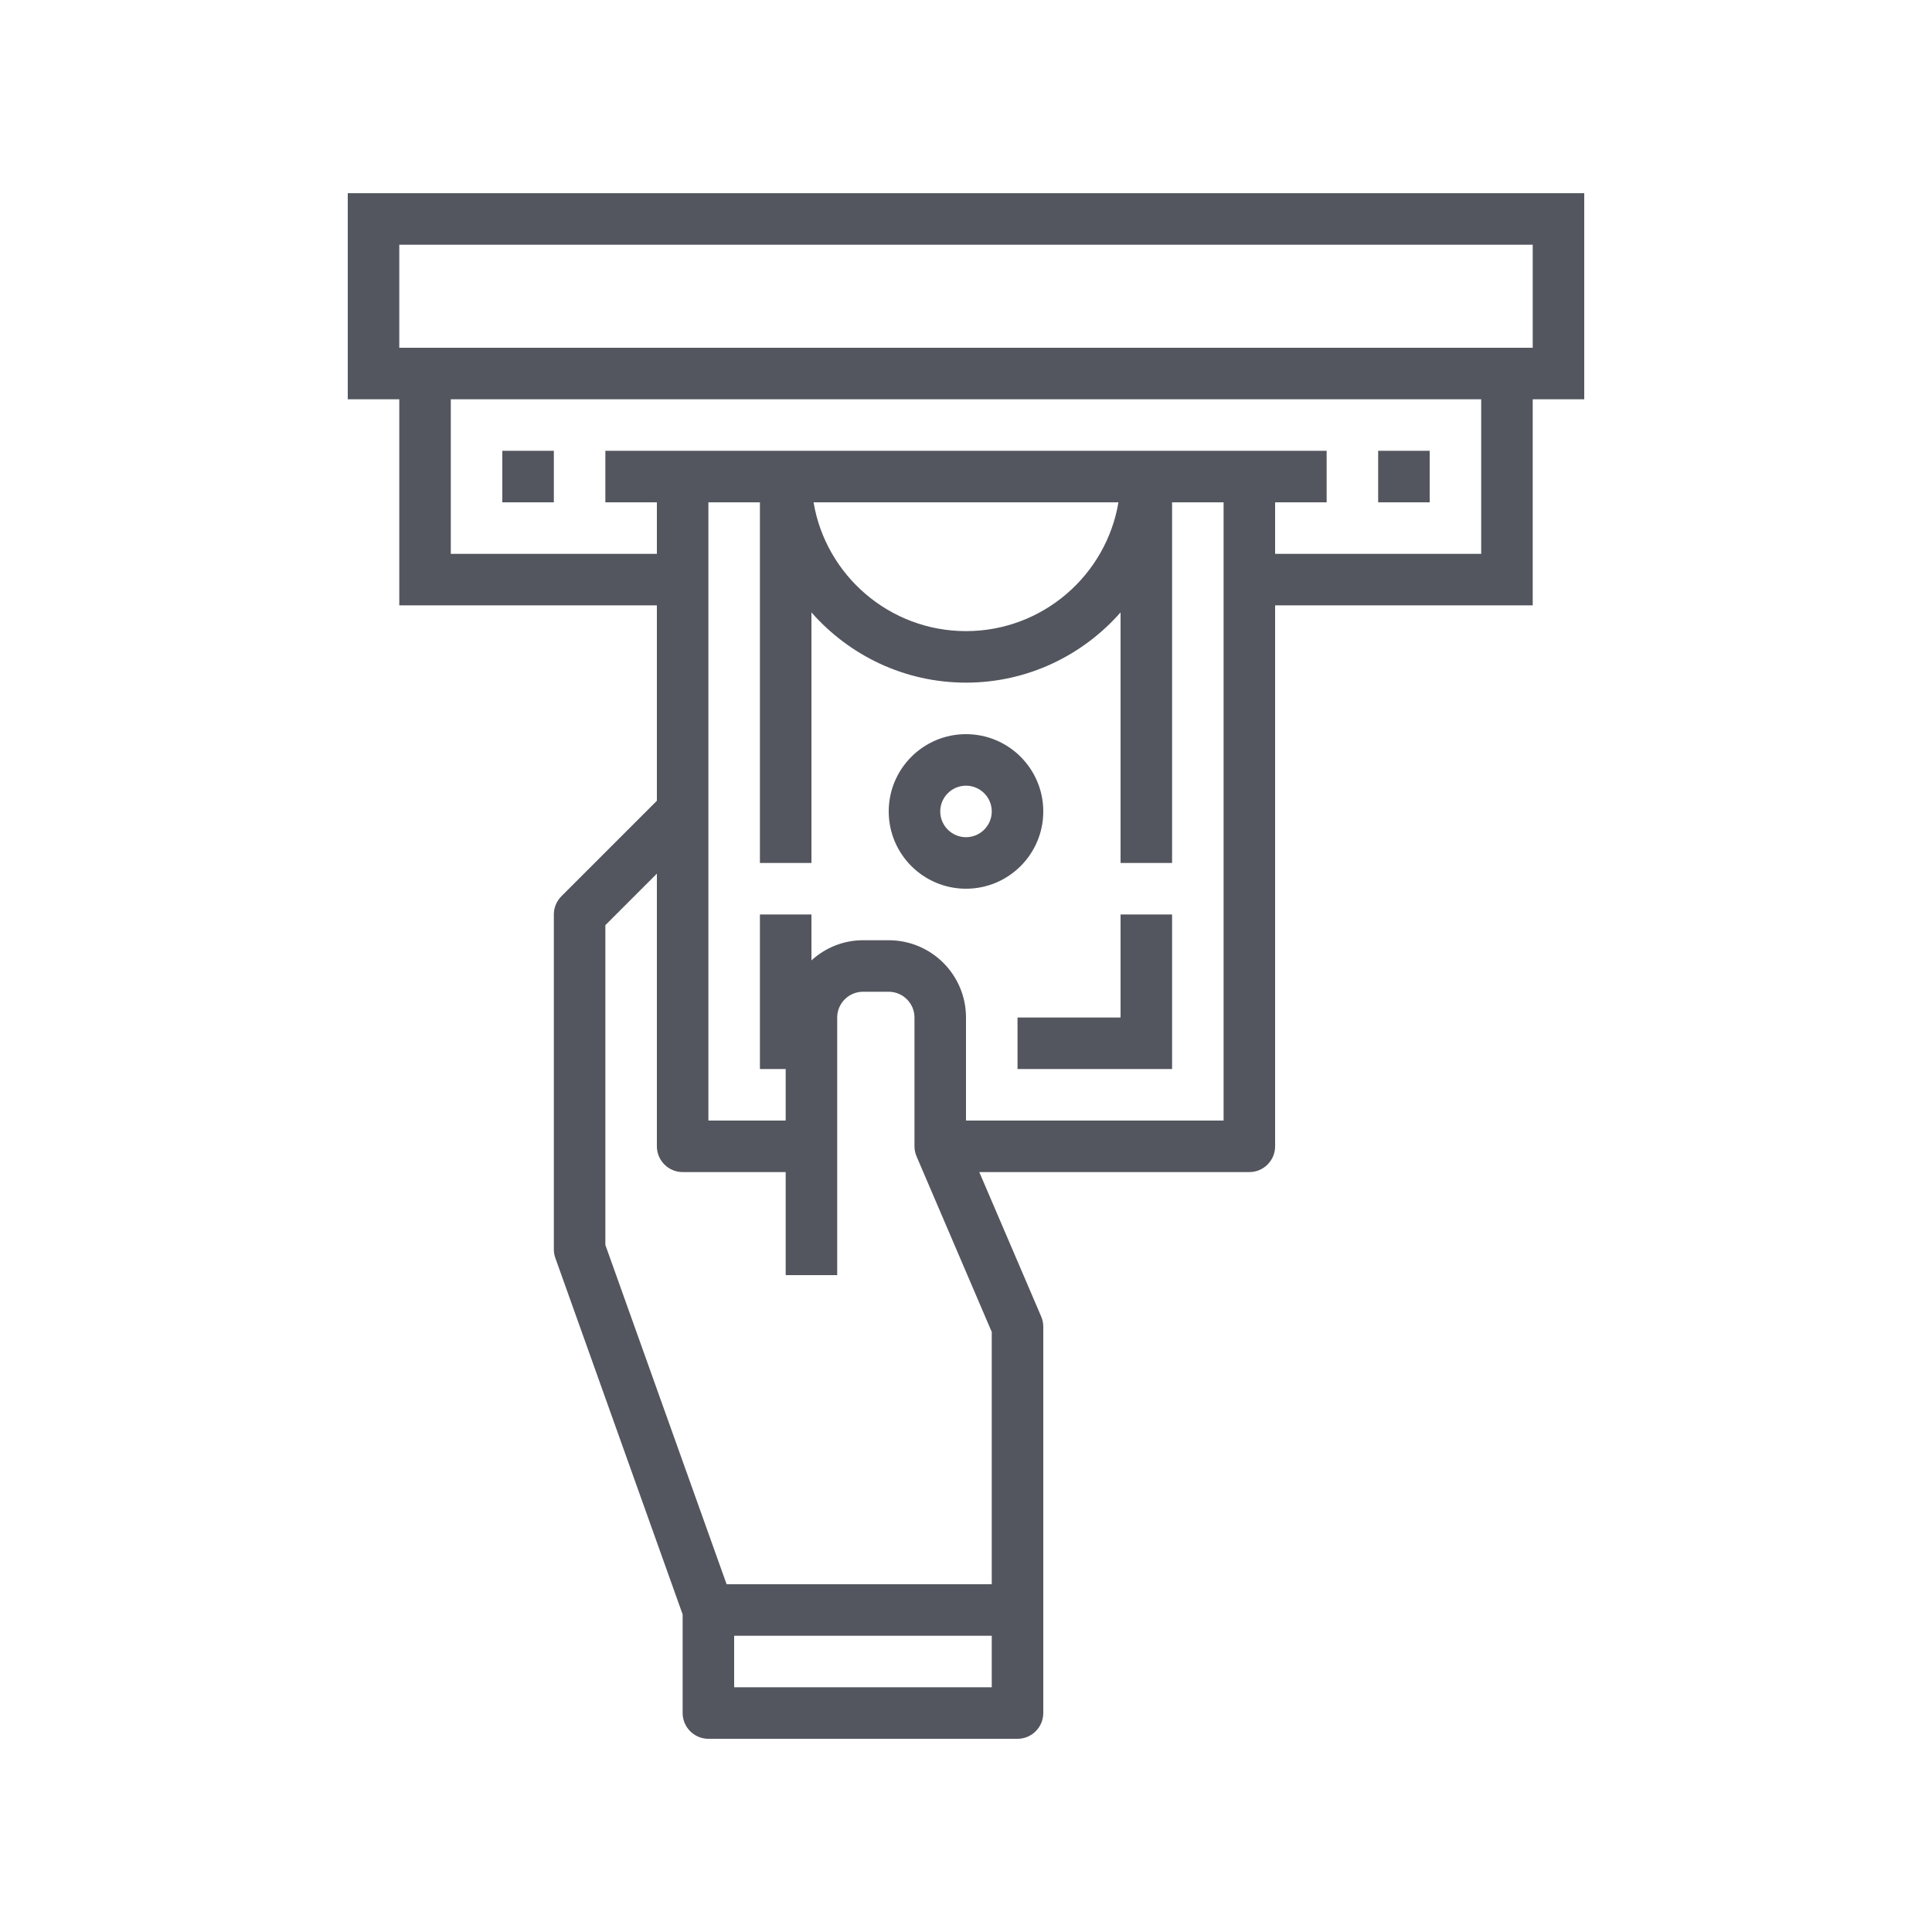 <?xml version="1.0" encoding="UTF-8"?>
<svg xmlns="http://www.w3.org/2000/svg" xmlns:xlink="http://www.w3.org/1999/xlink" width="1125pt" height="1125pt" viewBox="0 0 1125 1125" version="1.2">
<defs>
<clipPath id="clip1">
  <path d="M 202.5 112.5 L 922.5 112.5 L 922.5 1012.5 L 202.5 1012.5 Z M 202.5 112.5 "/>
</clipPath>
</defs>
<g id="surface1">
<g clip-path="url(#clip1)" clip-rule="nonzero">
<path style=" stroke:none;fill-rule:nonzero;fill:rgb(32.549%,33.73%,36.859%);fill-opacity:1;" d="M 232.5 142.5 L 892.5 142.5 L 892.5 202.5 L 232.5 202.5 Z M 862.5 322.5 L 742.5 322.5 L 742.5 292.5 L 772.5 292.5 L 772.5 262.5 L 352.5 262.5 L 352.5 292.5 L 382.5 292.5 L 382.5 322.5 L 262.5 322.5 L 262.5 232.5 L 862.5 232.5 Z M 473.73 292.5 L 651.27 292.5 C 644.121 335.039 607.031 367.5 562.5 367.5 C 517.969 367.5 480.879 335.039 473.73 292.5 Z M 712.5 652.5 L 562.5 652.5 L 562.5 592.5 C 562.5 567.656 542.344 547.5 517.5 547.5 L 502.5 547.5 C 490.898 547.5 480.469 552.012 472.5 559.219 L 472.5 532.5 L 442.5 532.5 L 442.5 622.5 L 457.5 622.5 L 457.5 652.5 L 412.5 652.5 L 412.5 292.5 L 442.5 292.5 L 442.5 502.5 L 472.5 502.5 L 472.5 356.602 C 494.531 381.621 526.641 397.5 562.5 397.5 C 598.359 397.5 630.469 381.621 652.5 356.602 L 652.5 502.5 L 682.5 502.5 L 682.5 292.5 L 712.5 292.5 Z M 577.5 922.5 L 423.105 922.5 L 352.5 724.922 L 352.5 538.711 L 382.5 508.711 L 382.5 667.5 C 382.5 675.762 389.238 682.5 397.5 682.5 L 457.5 682.5 L 457.5 742.5 L 487.5 742.5 L 487.5 592.5 C 487.5 584.238 494.238 577.5 502.5 577.5 L 517.5 577.5 C 525.762 577.5 532.5 584.238 532.5 592.5 L 532.5 667.5 C 532.5 669.551 532.91 671.543 533.73 673.418 L 577.5 775.605 Z M 577.5 982.5 L 427.5 982.5 L 427.5 952.5 L 577.5 952.5 Z M 232.5 352.5 L 382.5 352.5 L 382.5 466.289 L 326.895 521.895 C 324.082 524.707 322.5 528.516 322.5 532.5 L 322.5 727.5 C 322.5 729.199 322.793 730.898 323.379 732.539 L 397.5 940.078 L 397.5 997.5 C 397.5 1005.762 404.238 1012.5 412.5 1012.5 L 592.5 1012.5 C 600.762 1012.5 607.5 1005.762 607.5 997.5 L 607.5 772.5 C 607.5 770.449 607.09 768.457 606.27 766.582 L 570.234 682.5 L 727.5 682.5 C 735.762 682.5 742.5 675.762 742.5 667.5 L 742.5 352.5 L 892.5 352.5 L 892.5 232.5 L 922.5 232.5 L 922.5 112.5 L 202.5 112.5 L 202.5 232.5 L 232.5 232.5 L 232.5 352.5 "/>
</g>
<path style=" stroke:none;fill-rule:nonzero;fill:rgb(32.549%,33.73%,36.859%);fill-opacity:1;" d="M 322.5 262.5 L 292.5 262.5 L 292.5 292.5 L 322.5 292.5 L 322.5 262.5 "/>
<path style=" stroke:none;fill-rule:nonzero;fill:rgb(32.549%,33.73%,36.859%);fill-opacity:1;" d="M 832.5 262.5 L 802.5 262.5 L 802.5 292.5 L 832.5 292.5 L 832.5 262.5 "/>
<path style=" stroke:none;fill-rule:nonzero;fill:rgb(32.549%,33.73%,36.859%);fill-opacity:1;" d="M 652.5 592.5 L 592.5 592.5 L 592.5 622.5 L 682.5 622.5 L 682.5 532.5 L 652.5 532.5 L 652.5 592.5 "/>
<path style=" stroke:none;fill-rule:nonzero;fill:rgb(32.549%,33.73%,36.859%);fill-opacity:1;" d="M 562.5 487.5 C 554.238 487.5 547.5 480.762 547.5 472.5 C 547.5 464.238 554.238 457.5 562.5 457.5 C 570.762 457.5 577.5 464.238 577.5 472.5 C 577.5 480.762 570.762 487.5 562.5 487.5 Z M 607.5 472.5 C 607.5 447.656 587.344 427.5 562.5 427.5 C 537.656 427.5 517.5 447.656 517.5 472.5 C 517.5 497.344 537.656 517.5 562.5 517.5 C 587.344 517.5 607.5 497.344 607.5 472.5 "/>
</g>
</svg>

